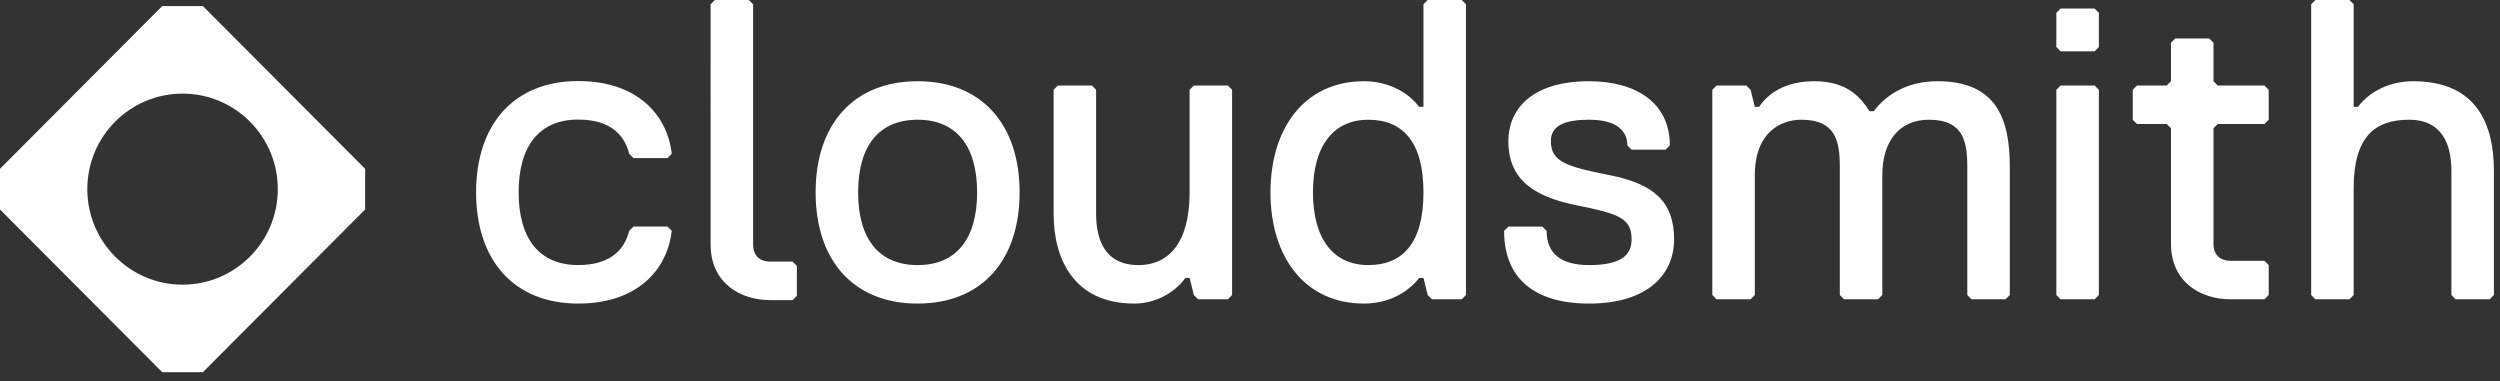 <svg  viewBox="0 0 164 25" fill="none" xmlns="http://www.w3.org/2000/svg">
<rect x="0" y="0" width="164" height="25" fill="#333333" stroke="none"/>
<path fill-rule="evenodd" clip-rule="evenodd" d="M23.952 11.073V13.742L13.307 24.418H10.645L0 13.742V11.073L10.645 0.396H13.307L23.952 11.073ZM11.976 18.674C15.427 18.674 18.224 15.868 18.224 12.408C18.224 8.947 15.427 6.141 11.976 6.141C8.525 6.141 5.728 8.947 5.728 12.408C5.728 15.868 8.525 18.674 11.976 18.674Z" fill="white"/>
<path fill-rule="evenodd" clip-rule="evenodd" d="M96.166 0.28V19.353L95.888 19.634H93.936L93.657 19.353L93.379 18.232H93.1C92.263 19.297 90.953 19.914 89.476 19.914C85.573 19.914 83.343 16.829 83.343 12.622C83.343 8.415 85.573 5.329 89.476 5.329C90.87 5.329 92.236 5.89 93.1 7.012H93.379V0.28L93.657 0H95.888L96.166 0.28ZM89.754 17.39C91.985 17.39 93.379 15.988 93.379 12.622C93.379 9.256 91.985 7.854 89.754 7.854C87.524 7.854 86.13 9.508 86.13 12.622C86.13 15.735 87.524 17.39 89.754 17.39ZM53.505 12.622C53.505 17.11 56.014 19.914 60.196 19.914C64.377 19.914 66.886 17.11 66.886 12.622C66.886 8.134 64.377 5.329 60.196 5.329C56.014 5.329 53.505 8.134 53.505 12.622ZM56.293 12.622C56.293 9.536 57.687 7.854 60.196 7.854C62.705 7.854 64.099 9.536 64.099 12.622C64.099 15.707 62.705 17.39 60.196 17.39C57.687 17.39 56.293 15.707 56.293 12.622ZM80.826 5.89L80.547 5.61H78.317L78.038 5.89V12.622C78.038 15.988 76.617 17.39 74.693 17.39C72.463 17.39 71.905 15.707 71.905 14.024V5.89L71.627 5.61H69.396L69.118 5.89V14.024C69.118 17.081 70.511 19.914 74.414 19.914C75.752 19.914 77.035 19.241 77.76 18.232H78.038L78.317 19.353L78.596 19.634H80.547L80.826 19.353V5.89ZM109.821 15.707C109.821 13.183 108.427 12.061 105.639 11.5C102.851 10.939 101.736 10.658 101.736 9.256C101.736 8.134 102.851 7.854 104.245 7.854C106.197 7.854 106.754 8.695 106.754 9.536L107.033 9.817H109.263L109.542 9.536C109.542 6.732 107.312 5.329 104.245 5.329C100.342 5.329 98.948 7.293 98.948 9.256C98.948 11.78 100.621 12.902 103.409 13.463C106.197 14.024 107.033 14.305 107.033 15.707C107.033 16.829 106.197 17.39 104.245 17.39C102.294 17.39 101.457 16.549 101.457 15.146L101.179 14.866H98.948L98.67 15.146C98.67 18.232 100.621 19.914 104.245 19.914C108.148 19.914 109.821 17.951 109.821 15.707ZM127.104 5.329C131.006 5.329 131.843 7.854 131.843 10.939V19.353L131.564 19.634H129.334L129.055 19.353V10.939C129.055 9.256 128.776 7.854 126.546 7.854C124.595 7.854 123.479 9.256 123.479 11.5V19.353L123.201 19.634H120.971L120.692 19.353V10.939C120.692 9.256 120.413 7.854 118.183 7.854C116.789 7.854 115.116 8.695 115.116 11.5V19.353L114.837 19.634H112.607L112.329 19.353V5.89L112.607 5.61H114.559L114.837 5.89L115.116 7.012H115.395C115.953 6.171 117.068 5.329 119.019 5.329C121.249 5.329 122.086 6.451 122.643 7.293H122.922C123.758 6.171 125.152 5.329 127.104 5.329ZM137.685 3.085V0.841L137.406 0.561H135.176L134.897 0.841V3.085L135.176 3.366H137.406L137.685 3.085ZM137.685 5.89L137.406 5.61H135.176L134.897 5.89V19.353L135.176 19.634H137.406L137.685 19.353V5.89ZM148.828 17.39V19.353L148.549 19.634H146.319C144.368 19.634 142.416 18.512 142.416 15.988V8.415L142.138 8.134H140.186L139.907 7.854V5.89L140.186 5.61H142.138L142.416 5.329V2.805L142.695 2.524H144.925L145.204 2.805V5.329L145.483 5.61H148.549L148.828 5.89V7.854L148.549 8.134H145.483L145.204 8.415V15.988C145.204 16.829 145.762 17.11 146.319 17.11H148.549L148.828 17.39ZM163.6 19.353V11.219C163.6 8.162 162.485 5.329 158.303 5.329C156.826 5.329 155.488 5.946 154.679 7.012H154.4V0.28L154.122 0H151.891L151.613 0.28V19.353L151.891 19.634H154.122L154.4 19.353V12.341C154.4 8.975 155.794 7.854 158.024 7.854C160.255 7.854 160.812 9.536 160.812 11.219V19.353L161.091 19.634H163.321L163.6 19.353ZM34.022 12.616C34.022 9.528 35.417 7.844 37.928 7.844C40.16 7.844 40.997 8.967 41.276 10.089L41.555 10.37H43.787L44.066 10.089C43.787 7.563 41.834 5.317 37.928 5.317C33.743 5.317 31.232 8.124 31.232 12.616C31.232 17.107 33.743 19.914 37.928 19.914C41.834 19.914 43.787 17.669 44.066 15.142L43.787 14.861H41.555L41.276 15.142C40.997 16.265 40.16 17.388 37.928 17.388C35.417 17.388 34.022 15.704 34.022 12.616ZM52.274 17.443V19.407L51.996 19.687H50.519C48.568 19.687 46.617 18.565 46.617 16.041L46.616 0.28L46.895 0H49.125L49.404 0.28L49.404 16.041C49.404 16.882 49.962 17.163 50.519 17.163H51.996L52.274 17.443Z" fill="white"/>
</svg>
